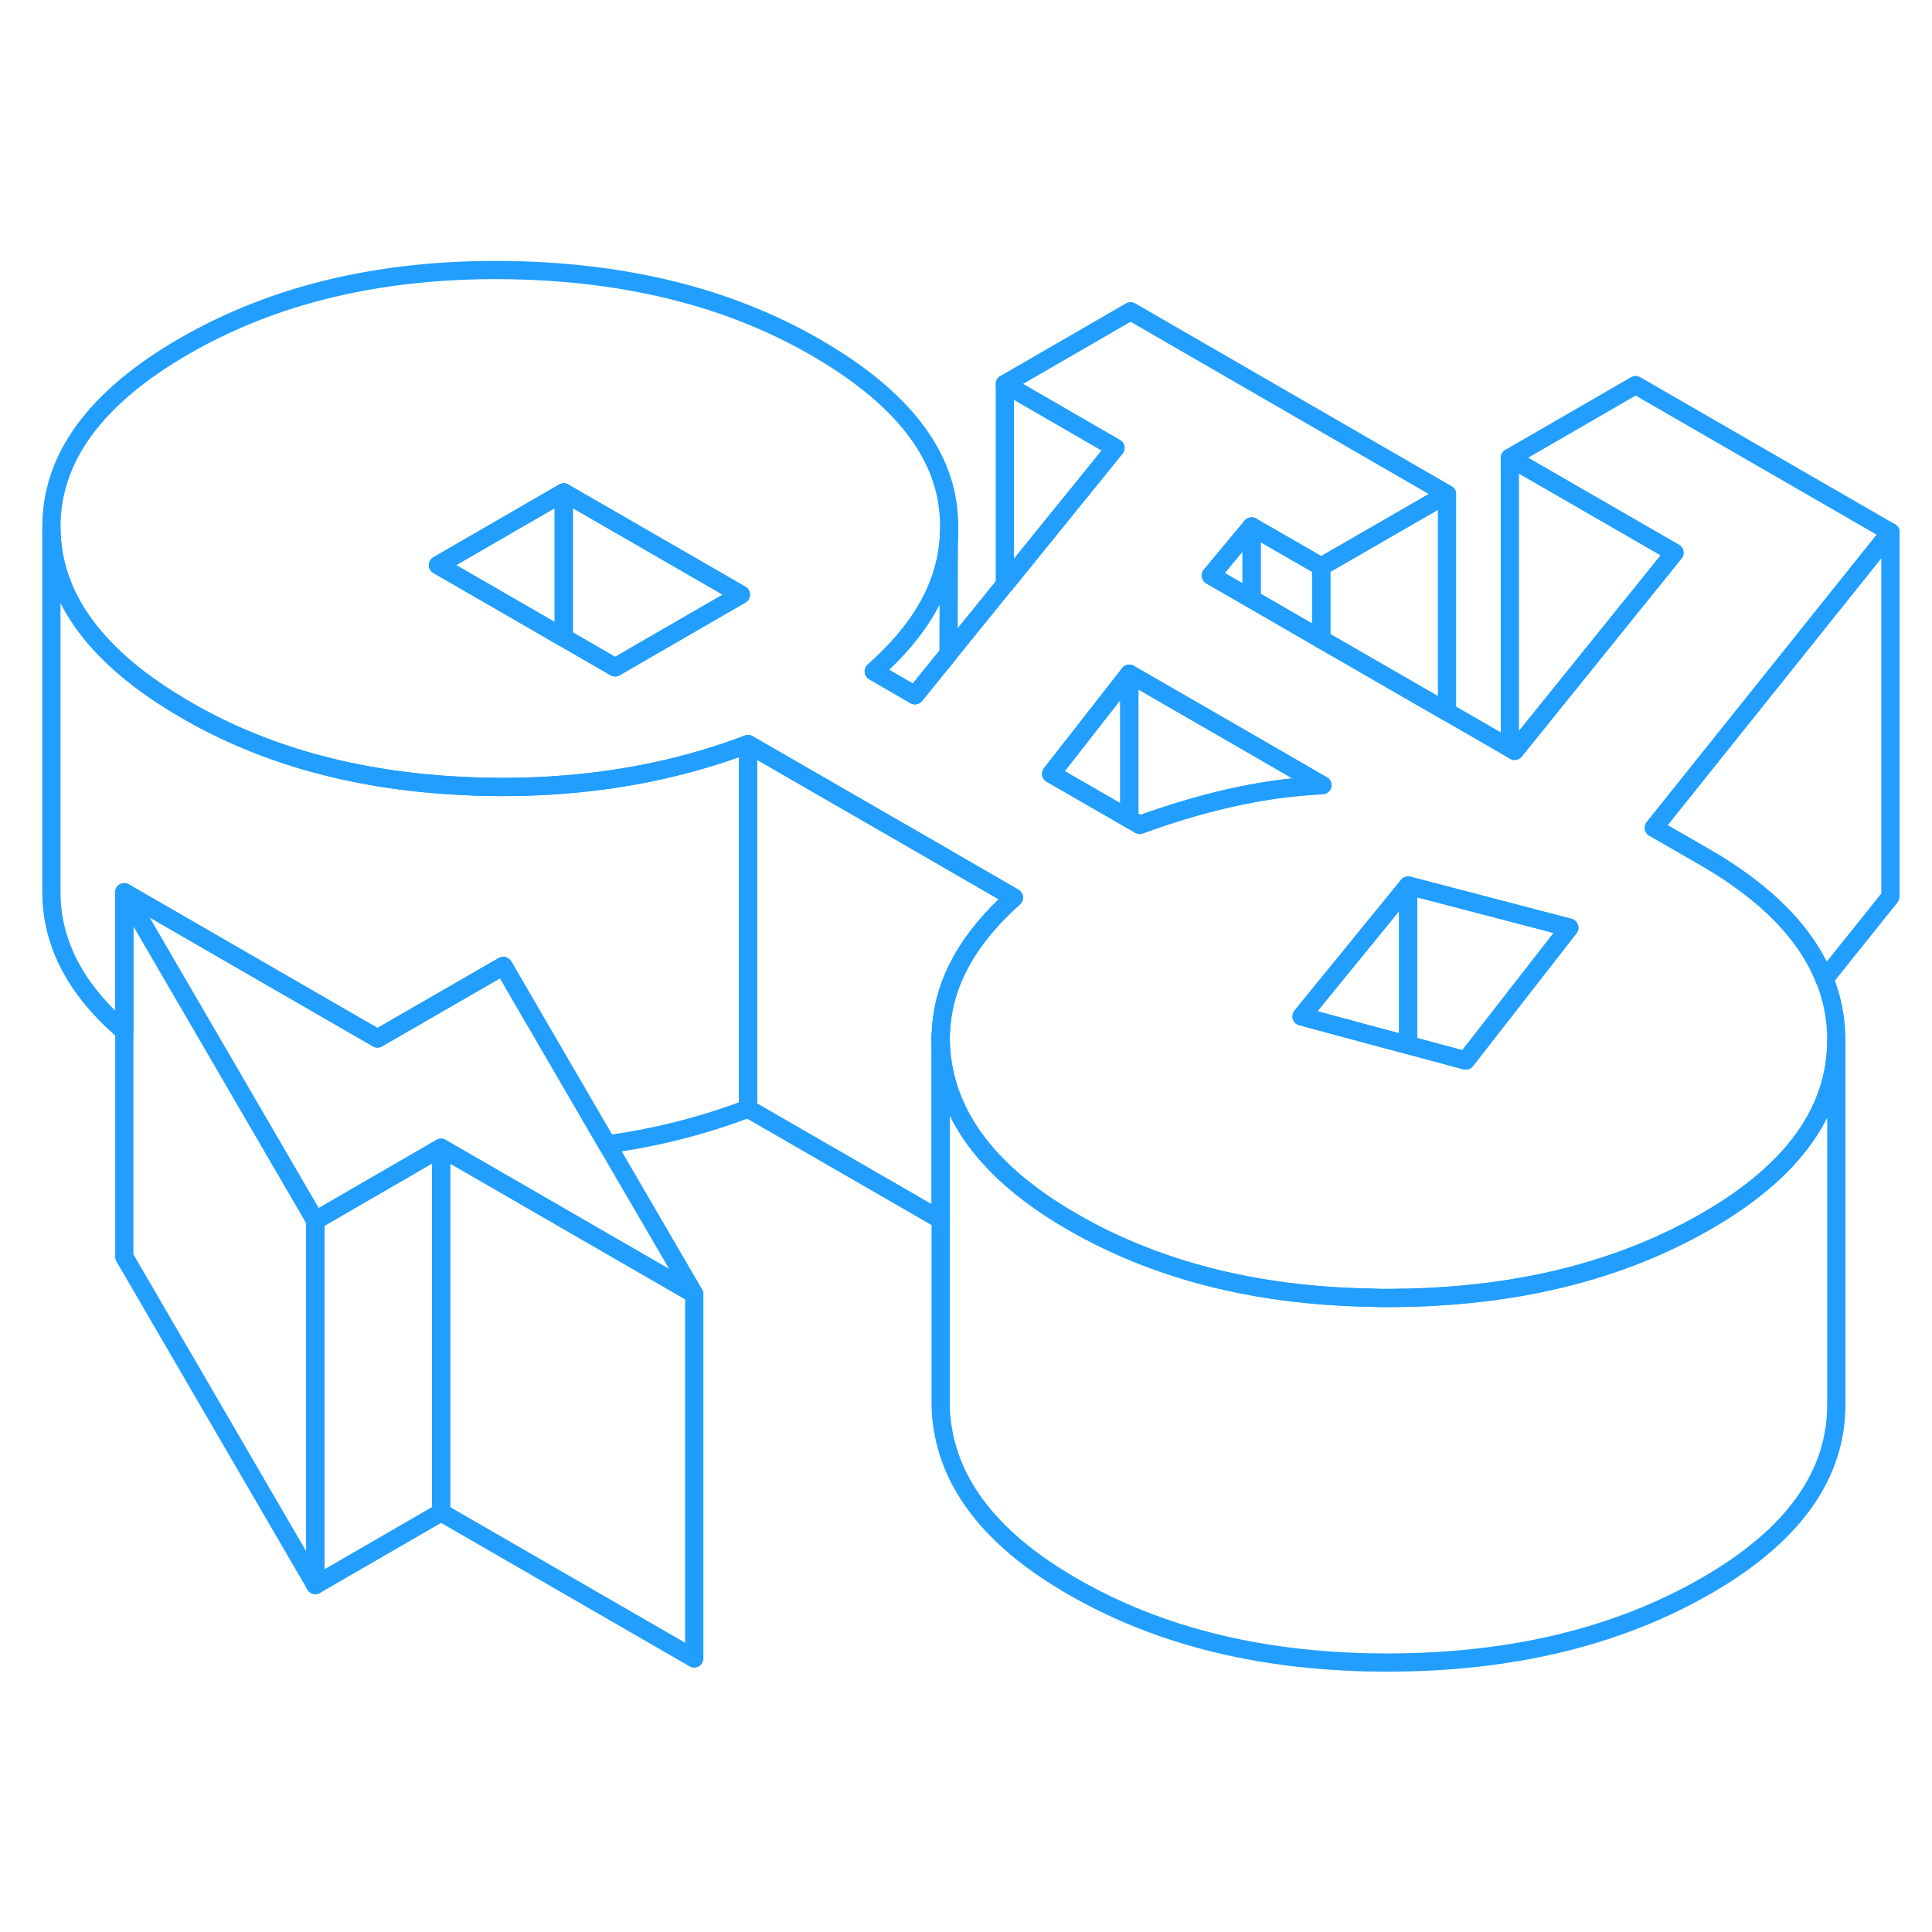 <svg width="48" height="48" viewBox="0 0 106 81" fill="none" xmlns="http://www.w3.org/2000/svg" stroke-width="1px" stroke-linecap="round" stroke-linejoin="round"><path d="M30.891 22.466L30.931 22.486V22.466H30.891Z" stroke="#229EFF" stroke-linejoin="round"/><path d="M41.04 28.326V48.326C38.59 49.256 36.02 49.916 33.31 50.286L27.68 40.606L27.61 40.496L27.54 40.536L20.71 44.476L6.82 36.456V44.086C4.17 41.816 2.83 39.276 2.82 36.466V16.466C2.84 20.286 5.3 23.616 10.2 26.446C10.21 26.446 10.22 26.446 10.23 26.466C14.51 28.946 19.52 30.326 25.26 30.616C27.2 30.716 29.09 30.696 30.93 30.546C34.51 30.266 37.88 29.526 41.04 28.326Z" stroke="#229EFF" stroke-linejoin="round"/><path d="M27.611 40.496L27.541 40.536L27.681 40.606L27.611 40.496Z" stroke="#229EFF" stroke-linejoin="round"/><path d="M38.09 58.496L24.34 50.556L24.2 50.476L24.09 50.536L17.3 54.466L13.61 48.126L6.82 36.456L20.71 44.476L27.54 40.536L27.68 40.606L33.31 50.286L38.09 58.496Z" stroke="#229EFF" stroke-linejoin="round"/><path d="M93.52 34.516L90.74 32.916L92.77 30.376L103.72 16.696L89.74 8.626L82.841 12.616L91.871 17.826L83.101 28.696L82.841 28.546L79.39 26.556L72.49 22.576L68.67 20.366L66.43 19.076L68.67 16.386L72.49 18.586L79.39 14.606L62.031 4.576L55.13 8.566L61.2 12.076L55.13 19.566L52.041 23.376L50.2 25.646L47.941 24.336C50.511 22.066 51.901 19.646 52.061 16.996V16.956C52.091 16.416 52.081 15.876 52.011 15.326C51.611 12.046 49.191 9.116 44.73 6.546C39.931 3.776 34.181 2.366 27.491 2.316C20.8 2.276 15.011 3.666 10.121 6.486C5.231 9.306 2.791 12.636 2.821 16.466C2.841 20.286 5.3 23.616 10.2 26.446C10.21 26.446 10.22 26.446 10.23 26.466C14.511 28.946 19.52 30.326 25.261 30.616C27.201 30.716 29.09 30.696 30.93 30.546C34.51 30.266 37.881 29.526 41.041 28.326L51.88 34.576L52.011 34.656L55.63 36.746C53.14 38.966 51.81 41.346 51.64 43.876C51.62 44.066 51.611 44.256 51.611 44.456C51.611 44.946 51.651 45.446 51.74 45.956C52.3 49.266 54.671 52.136 58.841 54.536C63.431 57.186 68.85 58.576 75.13 58.696C75.5 58.716 75.871 58.716 76.251 58.716C79.121 58.706 81.821 58.446 84.341 57.936C87.721 57.256 90.801 56.116 93.561 54.536C93.581 54.526 93.61 54.506 93.63 54.496C98.38 51.756 100.751 48.446 100.751 44.566V44.516C100.741 43.366 100.531 42.266 100.101 41.216C99.101 38.706 96.9 36.466 93.52 34.516ZM35.49 23.106L33.751 24.116L30.93 22.486L30.89 22.466L24.03 18.506L30.93 14.516L40.65 20.126L35.49 23.106ZM67.41 31.296C65.77 31.676 64.141 32.166 62.531 32.756L61.961 32.426L57.67 29.956L61.751 24.736L61.961 24.466L68.67 28.336L72.49 30.546L72.551 30.576H72.49C72.49 30.576 72.451 30.586 72.43 30.586C71.141 30.656 69.89 30.806 68.67 31.036C68.25 31.116 67.83 31.196 67.41 31.296ZM80.42 45.686L77.26 44.836L75.68 44.416L71.41 43.266L72.14 42.366L77.26 36.086L86.101 38.396L80.42 45.686Z" stroke="#229EFF" stroke-linejoin="round"/><path d="M86.101 38.396L80.421 45.686L77.261 44.836V36.086L86.101 38.396Z" stroke="#229EFF" stroke-linejoin="round"/><path d="M77.26 36.086V44.836L75.68 44.416L71.41 43.266L72.14 42.366L77.26 36.086Z" stroke="#229EFF" stroke-linejoin="round"/><path d="M72.551 30.576H72.491C72.491 30.576 72.451 30.586 72.431 30.586C71.141 30.656 69.891 30.806 68.671 31.036C68.251 31.116 67.831 31.196 67.411 31.296C65.771 31.676 64.141 32.166 62.531 32.756L61.961 32.426V24.466L68.671 28.336L72.491 30.546L72.551 30.576Z" stroke="#229EFF" stroke-linejoin="round"/><path d="M61.96 24.466V32.426L57.67 29.956L61.75 24.736L61.96 24.466Z" stroke="#229EFF" stroke-linejoin="round"/><path d="M30.93 14.516V22.466H30.89L24.03 18.506L30.93 14.516Z" stroke="#229EFF" stroke-linejoin="round"/><path d="M40.651 20.126L35.491 23.106L33.751 24.116L30.931 22.486V14.516L40.651 20.126Z" stroke="#229EFF" stroke-linejoin="round"/><path d="M100.75 44.566V64.516C100.77 68.416 98.4 71.746 93.63 74.496C88.79 77.286 83 78.696 76.25 78.716C69.5 78.736 63.7 77.346 58.84 74.536C54.67 72.136 52.3 69.266 51.74 65.956C51.65 65.466 51.61 64.986 51.61 64.516V44.456C51.61 44.946 51.65 45.446 51.74 45.956C52.3 49.266 54.67 52.136 58.84 54.536C63.43 57.186 68.85 58.576 75.13 58.696C75.5 58.716 75.87 58.716 76.25 58.716C79.12 58.706 81.82 58.446 84.34 57.936C87.72 57.256 90.8 56.116 93.56 54.536C93.58 54.526 93.61 54.506 93.63 54.496C98.38 51.756 100.75 48.446 100.75 44.566Z" stroke="#229EFF" stroke-linejoin="round"/><path d="M51.61 44.456V44.286" stroke="#229EFF" stroke-linejoin="round"/><path d="M103.72 16.696V36.696L100.1 41.216C99.1 38.706 96.9 36.466 93.52 34.516L90.74 32.916L92.77 30.376L103.72 16.696Z" stroke="#229EFF" stroke-linejoin="round"/><path d="M91.871 17.826L83.101 28.696L82.841 28.546V12.616L91.871 17.826Z" stroke="#229EFF" stroke-linejoin="round"/><path d="M79.39 14.606V26.556L72.49 22.576V18.586L79.39 14.606Z" stroke="#229EFF" stroke-linejoin="round"/><path d="M68.671 16.386V20.366L66.431 19.076L68.671 16.386Z" stroke="#229EFF" stroke-linejoin="round"/><path d="M72.49 18.586V22.576L68.67 20.366V16.386L72.49 18.586Z" stroke="#229EFF" stroke-linejoin="round"/><path d="M61.201 12.076L55.131 19.566V8.566L61.201 12.076Z" stroke="#229EFF" stroke-linejoin="round"/><path d="M55.631 36.746C53.141 38.966 51.811 41.346 51.641 43.876C51.621 44.066 51.611 44.256 51.611 44.456V54.426L41.041 48.326V28.326L51.881 34.576L52.011 34.656L55.631 36.746Z" stroke="#229EFF" stroke-linejoin="round"/><path d="M52.06 16.996L52.041 23.376L50.2 25.646L47.94 24.336C50.51 22.066 51.901 19.646 52.06 16.996Z" stroke="#229EFF" stroke-linejoin="round"/><path d="M52.06 16.956V16.696" stroke="#229EFF" stroke-linejoin="round"/><path d="M38.09 58.496V78.496L24.2 70.476V50.476L24.34 50.556L38.09 58.496Z" stroke="#229EFF" stroke-linejoin="round"/><path d="M24.201 50.476V70.476L17.301 74.466V54.466L24.091 50.536L24.201 50.476Z" stroke="#229EFF" stroke-linejoin="round"/><path d="M17.3 54.466V74.466L6.82 56.456V36.456L13.61 48.126L17.3 54.466Z" stroke="#229EFF" stroke-linejoin="round"/></svg>